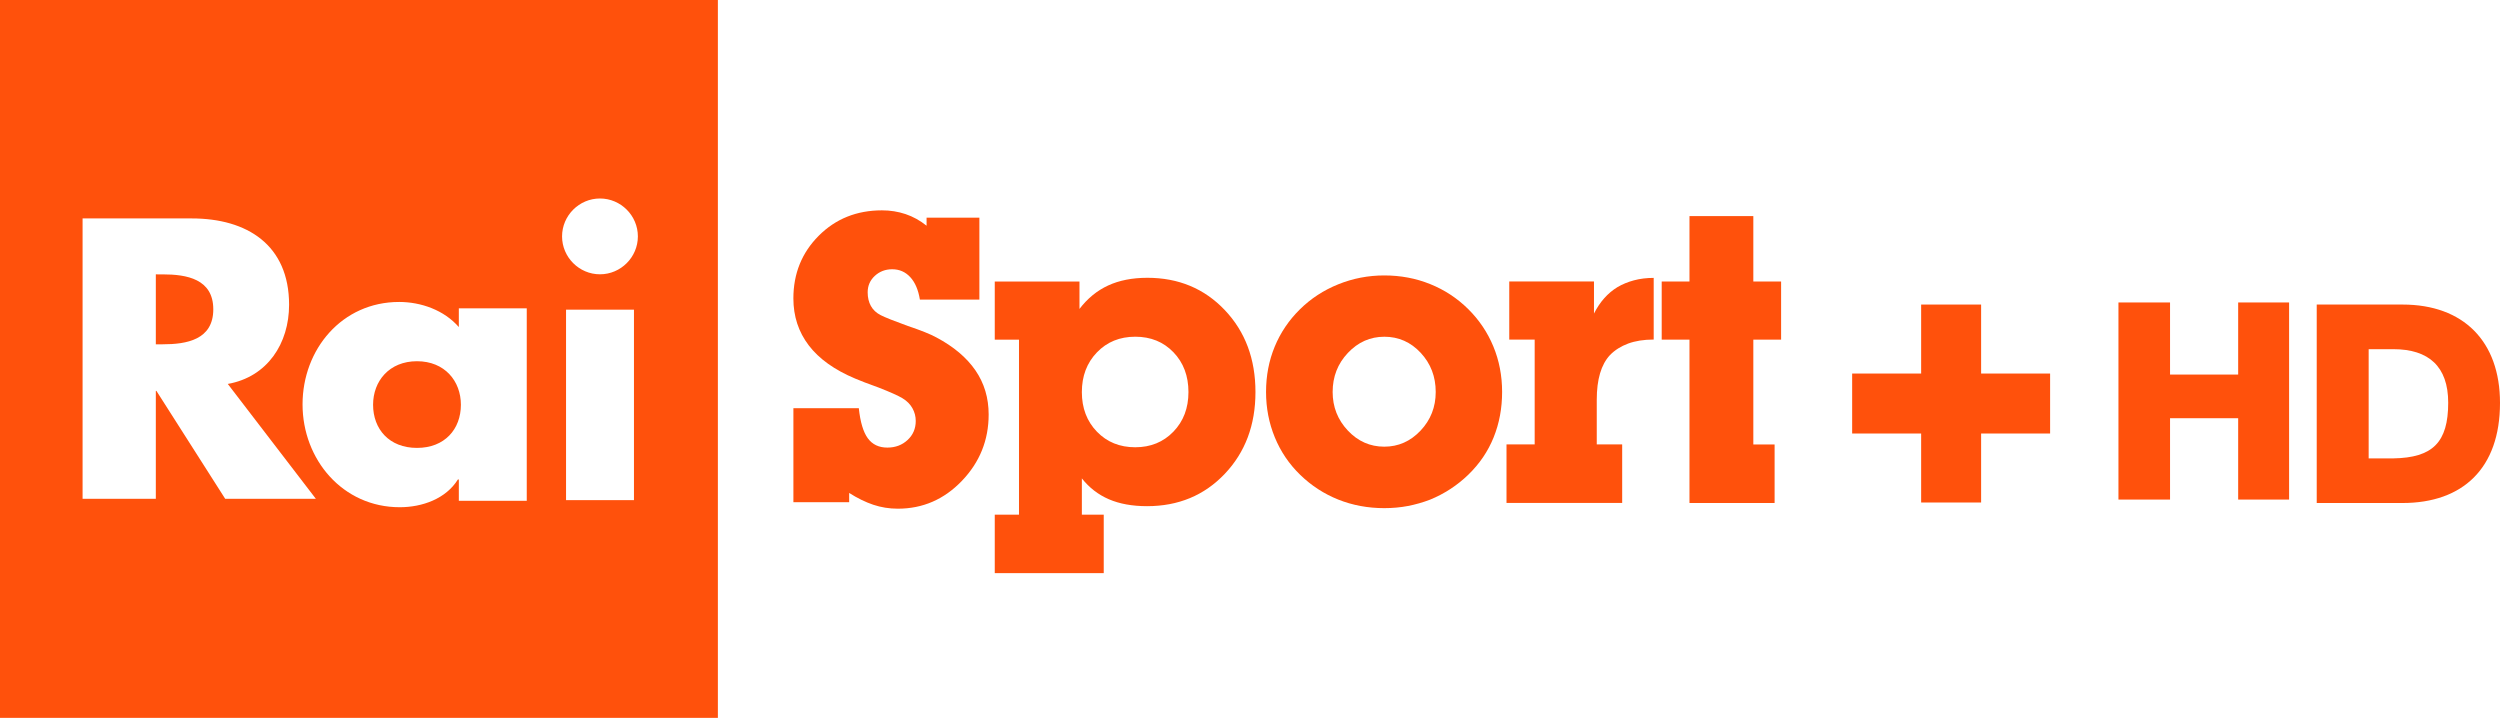 <svg width="600" height="172.29" version="1.1" viewBox="0 0 158.75 45.585" xmlns="http://www.w3.org/2000/svg">
 <g transform="translate(-58.608 -121.58)" fill="#ff510c">
  <path d="m58.608 121.58v45.585h45.585v-45.585zm38.098 12.604c1.321 0 2.407 1.086 2.407 2.407s-1.085 2.407-2.407 2.407-2.407-1.085-2.407-2.407 1.086-2.407 2.407-2.407zm-32.854 1.266h6.931c3.516 0 6.182 1.684 6.182 5.483 0 2.454-1.369 4.579-3.893 5.027l5.592 7.292h-5.757l-4.366-6.85h-0.038v6.85h-4.651zm4.651 3.552v4.441h0.44c1.51 0 3.209-0.285 3.209-2.22 0-1.935-1.698-2.22-3.209-2.22zm15.446 1.752c1.406 0 2.864 0.524 3.795 1.596v-1.191h4.313v12.221h-4.313v-1.353h-0.059c-0.762 1.226-2.264 1.762-3.693 1.762-3.622 0-6.172-3.027-6.172-6.529 0-3.503 2.508-6.505 6.13-6.505zm10.603 0.489h4.313v12.094h-4.313zm-9.465 3.275c-1.763 0-2.788 1.263-2.788 2.764 0 1.549 1.025 2.74 2.788 2.74 1.763 0 2.788-1.192 2.788-2.74 0-1.501-1.025-2.764-2.788-2.764z"/>
  <path d="m112.53 152.88v0.588h-3.541v-5.968h4.154c0.092 0.876 0.282 1.512 0.569 1.908 0.288 0.396 0.703 0.594 1.245 0.594 0.509 0 0.936-0.161 1.282-0.482 0.346-0.321 0.519-0.724 0.519-1.208 0-0.292-0.071-0.563-0.212-0.813-0.141-0.25-0.349-0.459-0.623-0.626-0.274-0.167-0.786-0.396-1.534-0.688-0.674-0.242-1.164-0.43-1.472-0.563-1.314-0.551-2.297-1.253-2.95-2.108-0.653-0.855-0.979-1.85-0.979-2.984 0-1.577 0.536-2.903 1.609-3.979 1.073-1.076 2.412-1.614 4.017-1.614 0.524 0 1.023 0.079 1.497 0.238 0.474 0.159 0.919 0.405 1.335 0.738v-0.513h3.353v5.205h-3.778c-0.1-0.617-0.303-1.093-0.611-1.426-0.308-0.334-0.69-0.501-1.147-0.501-0.432 0-0.8 0.14-1.103 0.419-0.303 0.28-0.455 0.628-0.455 1.045 0 0.334 0.068 0.624 0.206 0.87 0.137 0.246 0.345 0.44 0.624 0.582 0.278 0.142 0.854 0.371 1.727 0.688 0.823 0.275 1.426 0.517 1.808 0.726 1.098 0.584 1.925 1.283 2.482 2.096 0.557 0.813 0.836 1.746 0.836 2.797 0 1.627-0.565 3.03-1.696 4.21-1.13 1.181-2.488 1.771-4.073 1.771-0.542 0-1.062-0.084-1.558-0.25-0.496-0.167-1.007-0.417-1.533-0.751z"/>
  <path d="m131.46 139.22c-0.951 0-1.779 0.163-2.484 0.488-0.705 0.325-1.312 0.822-1.821 1.489v-1.739h-5.38v3.691h1.539v11.111h-1.539v3.716h6.92v-3.716h-1.389v-2.302c0.468 0.592 1.041 1.034 1.718 1.326 0.677 0.292 1.484 0.438 2.421 0.438 1.99 0 3.635-0.684 4.935-2.052 1.3-1.368 1.95-3.099 1.95-5.193 0-2.102-0.649-3.837-1.946-5.205-1.297-1.368-2.939-2.052-4.924-2.052zm-0.763 3.741c0.984 0 1.793 0.33 2.427 0.989 0.634 0.659 0.951 1.502 0.951 2.527 0 1.018-0.319 1.856-0.957 2.515-0.638 0.659-1.445 0.989-2.421 0.989-0.984 0-1.796-0.329-2.434-0.989-0.638-0.659-0.957-1.497-0.957-2.515 0-1.018 0.319-1.858 0.957-2.521 0.638-0.663 1.45-0.995 2.434-0.995z"/>
  <path d="m146.51 139.07c-1.018 0-1.992 0.188-2.922 0.563-0.93 0.375-1.743 0.906-2.44 1.594-0.697 0.688-1.228 1.476-1.595 2.363-0.367 0.888-0.551 1.848-0.551 2.881 0 1.017 0.185 1.978 0.557 2.882 0.371 0.904 0.909 1.698 1.614 2.381 0.705 0.684 1.51 1.207 2.415 1.569 0.905 0.362 1.879 0.544 2.922 0.544 0.526 0 1.026-0.046 1.502-0.137 0.476-0.092 0.943-0.225 1.401-0.4 0.917-0.375 1.73-0.906 2.44-1.594 0.709-0.688 1.243-1.475 1.601-2.363 0.359-0.888 0.538-1.849 0.538-2.882 0-1.034-0.186-1.998-0.557-2.894-0.371-0.896-0.905-1.688-1.601-2.376-0.697-0.688-1.5-1.215-2.409-1.581-0.909-0.367-1.881-0.55-2.916-0.55zm0 3.892c0.909 0 1.681 0.342 2.315 1.024 0.634 0.683 0.951 1.511 0.951 2.485 0 0.958-0.322 1.776-0.964 2.455-0.642 0.679-1.41 1.018-2.302 1.018-0.901 0-1.672-0.341-2.315-1.024-0.642-0.683-0.964-1.499-0.964-2.448 0-0.974 0.323-1.802 0.97-2.485 0.646-0.683 1.416-1.024 2.308-1.024z"/>
  <path d="m156.06 149.8v-6.657h-1.614v-3.691h5.38v2.039c0.375-0.742 0.872-1.301 1.489-1.677 0.308-0.183 0.657-0.327 1.045-0.432 0.388-0.104 0.807-0.156 1.258-0.156v3.916c-0.626 0-1.168 0.086-1.627 0.256-0.459 0.171-0.843 0.414-1.151 0.731-0.559 0.599-0.838 1.544-0.838 2.835v2.835h1.614v3.716h-7.345v-3.716z"/>
  <path d="m165.89 153.52v-10.373h-1.764v-3.691h1.764v-4.154h4.054v4.154h1.764v3.691h-1.764v6.657h1.351v3.716z"/>
  <path d="m176.22 145.3h4.381v-4.381h3.808v4.381h4.381v3.808h-4.381v4.381h-3.808v-4.381h-4.381z"/>
  <polygon transform="matrix(.042 0 0 .042 58.608 121.58)" points="3383.9 632.3 3383.9 755.3 3460.9 755.3 3460.9 457.3 3383.9 457.3 3383.9 566.3 3280.9 566.3 3280.9 457.3 3202.9 457.3 3202.9 755.3 3280.9 755.3 3280.9 632.3"/>
  <path d="m205.72 140.92v12.601h5.448c3.838 0 6.19-2.215 6.19-6.354 0-3.909-2.317-6.248-6.19-6.248zm3.298 2.833h1.566c2.246 0 3.485 1.097 3.485 3.397 0 2.529-0.991 3.496-3.485 3.538h-1.566z"/>
 </g>
</svg>
